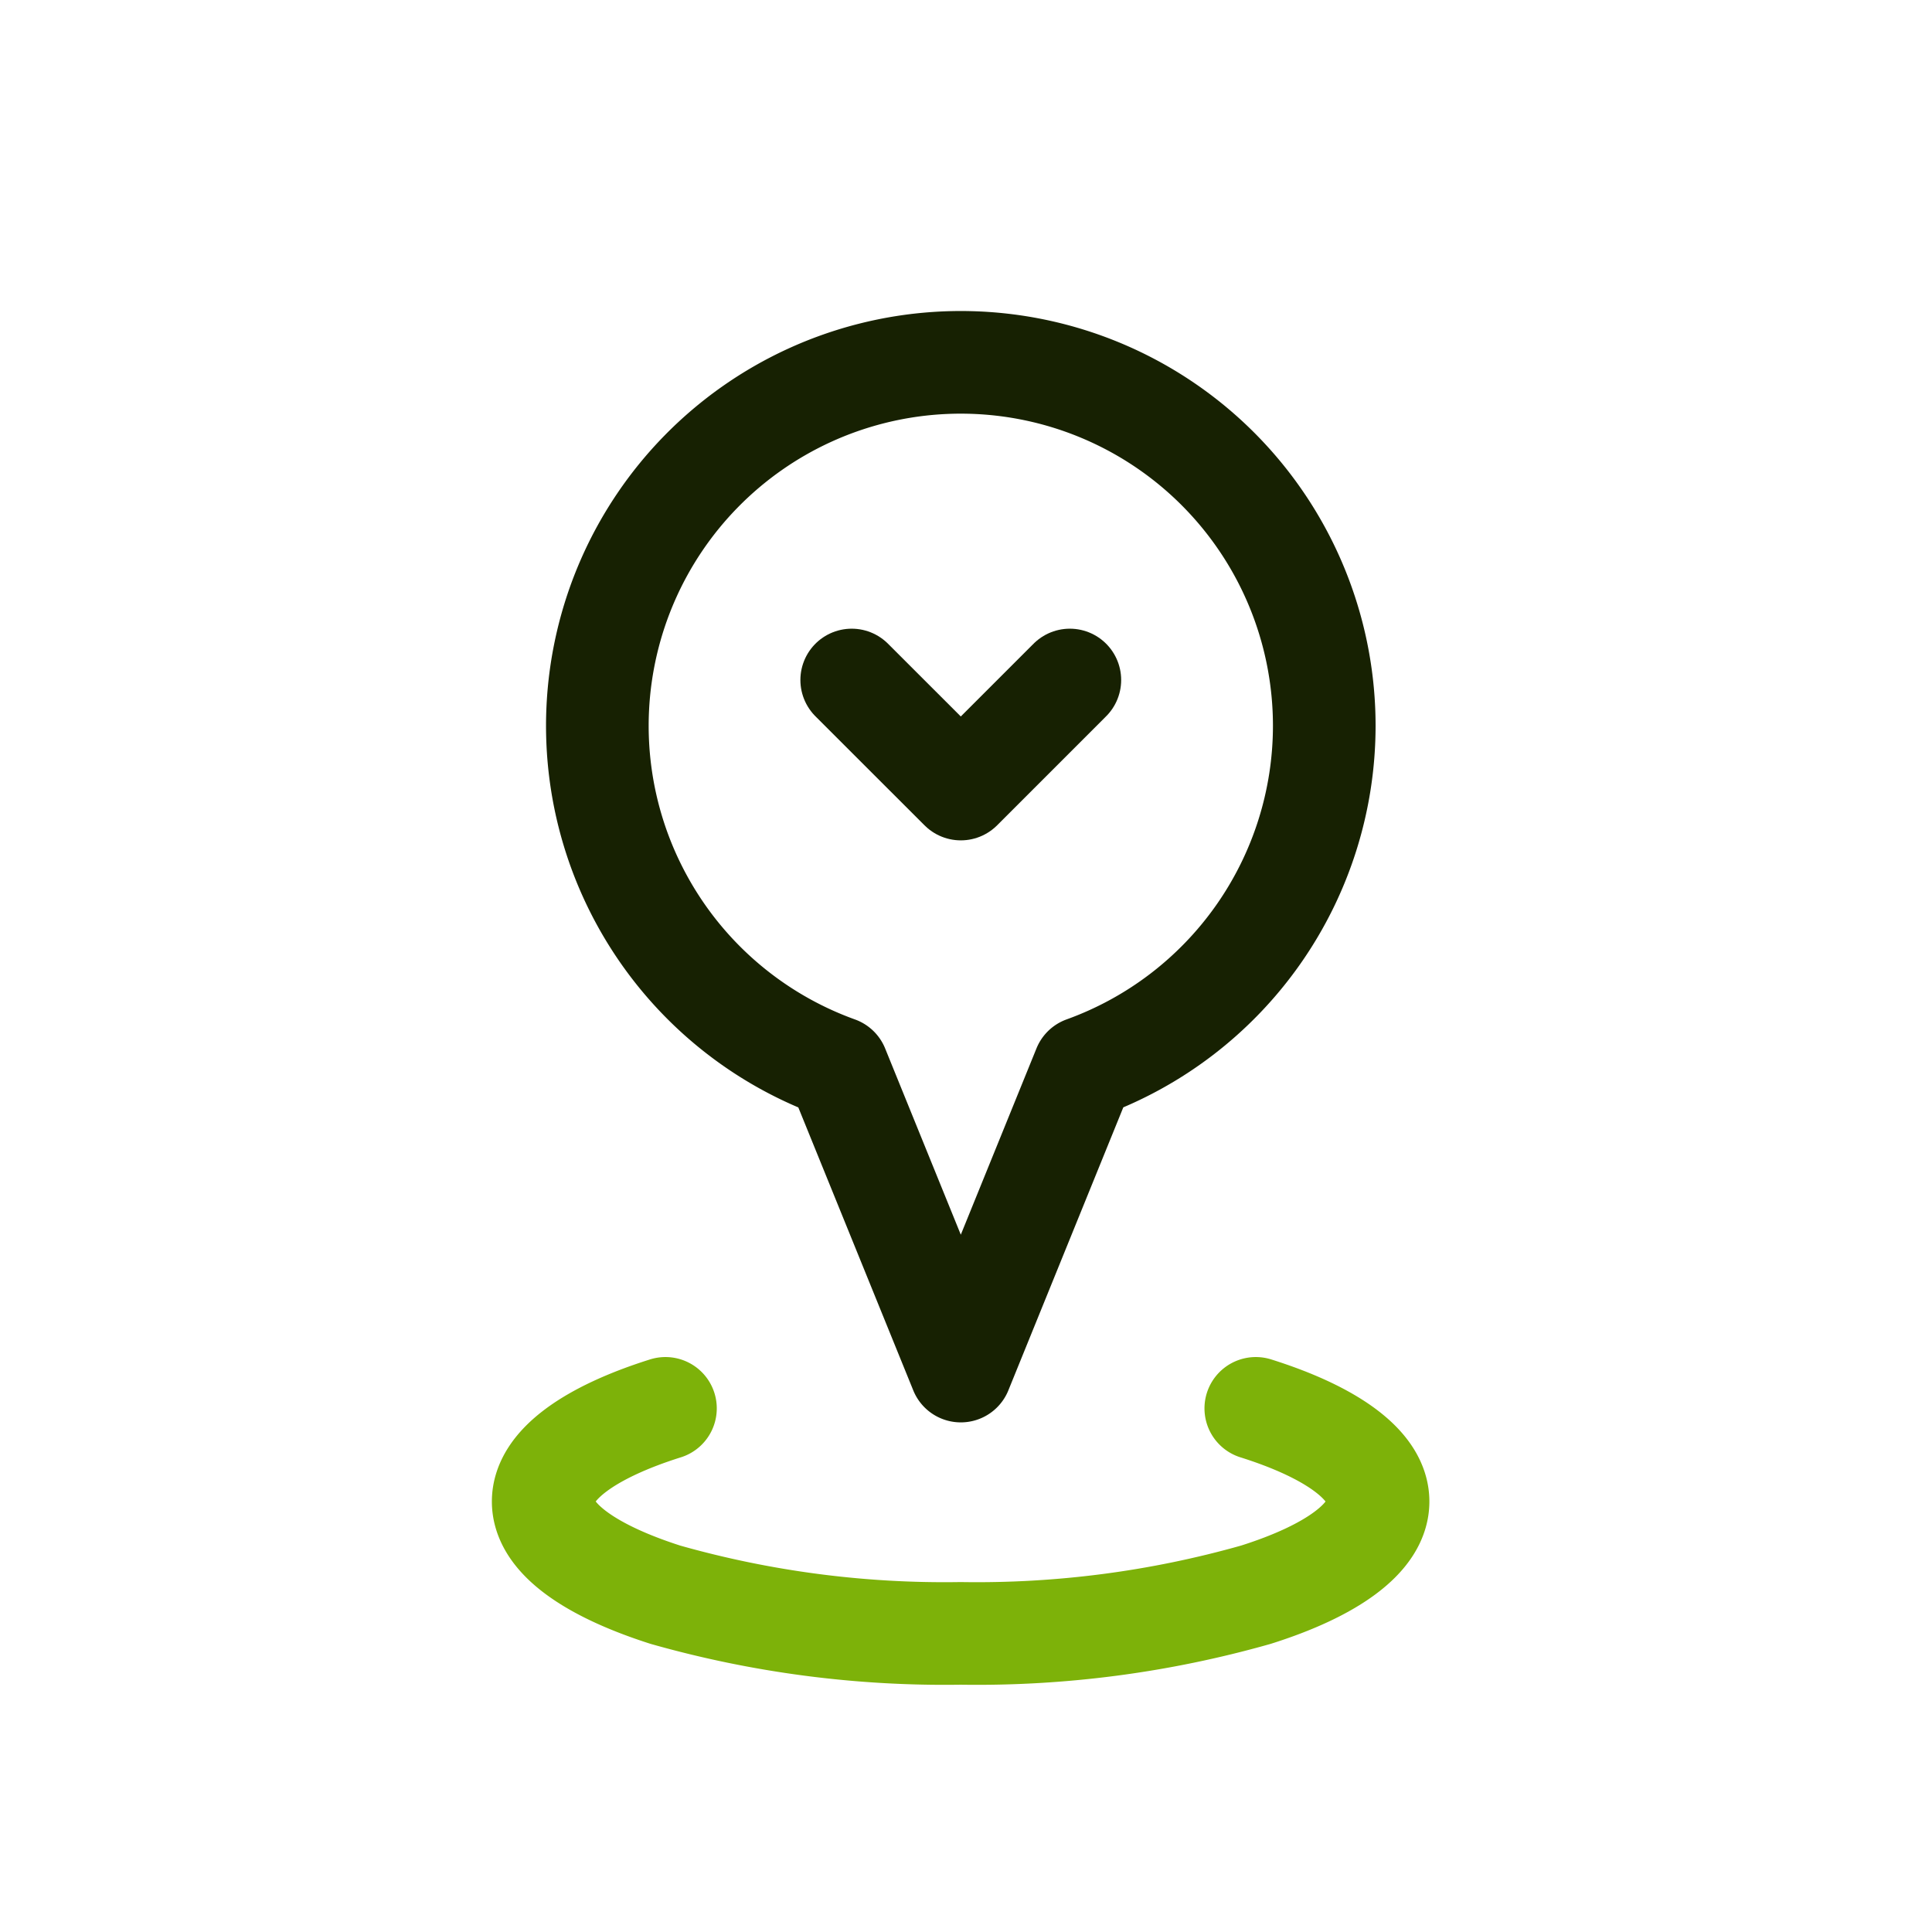 <svg xmlns="http://www.w3.org/2000/svg" width="32" height="32" viewBox="0 0 32 32"><g transform="translate(-1209 -295)"><rect width="32" height="32" transform="translate(1209 295)" fill="#ffd8d8" opacity="0"/><g transform="translate(1216.5 299.5)"><g transform="translate(1.5 1.5)"><path d="M13.3,31.727c1.251.394,2.025.941,2.025,1.543s-.774,1.149-2.025,1.544a16.936,16.936,0,0,1-4.889.64,16.945,16.945,0,0,1-4.889-.64c-1.25-.4-2.025-.941-2.025-1.544s.774-1.149,2.025-1.543" transform="translate(-1.5 -14.4)" fill="none" stroke="#7DB209" stroke-linecap="round" stroke-linejoin="round" stroke-width="1.7"/><path d="M15.1,7.52a6.02,6.02,0,1,0-8.061,5.665L9.08,18.209l2.041-5.025A6.023,6.023,0,0,0,15.1,7.52Z" transform="translate(-2.166 -1.5)" fill="none" stroke="#172102" stroke-linecap="round" stroke-linejoin="round" stroke-width="1.7"/><path d="M14.023,10.681l-1.806,1.806-1.807-1.806" transform="translate(-5.303 -5.418)" fill="none" stroke="#172102" stroke-linecap="round" stroke-linejoin="round" stroke-width="1.7"/></g></g></g></svg>